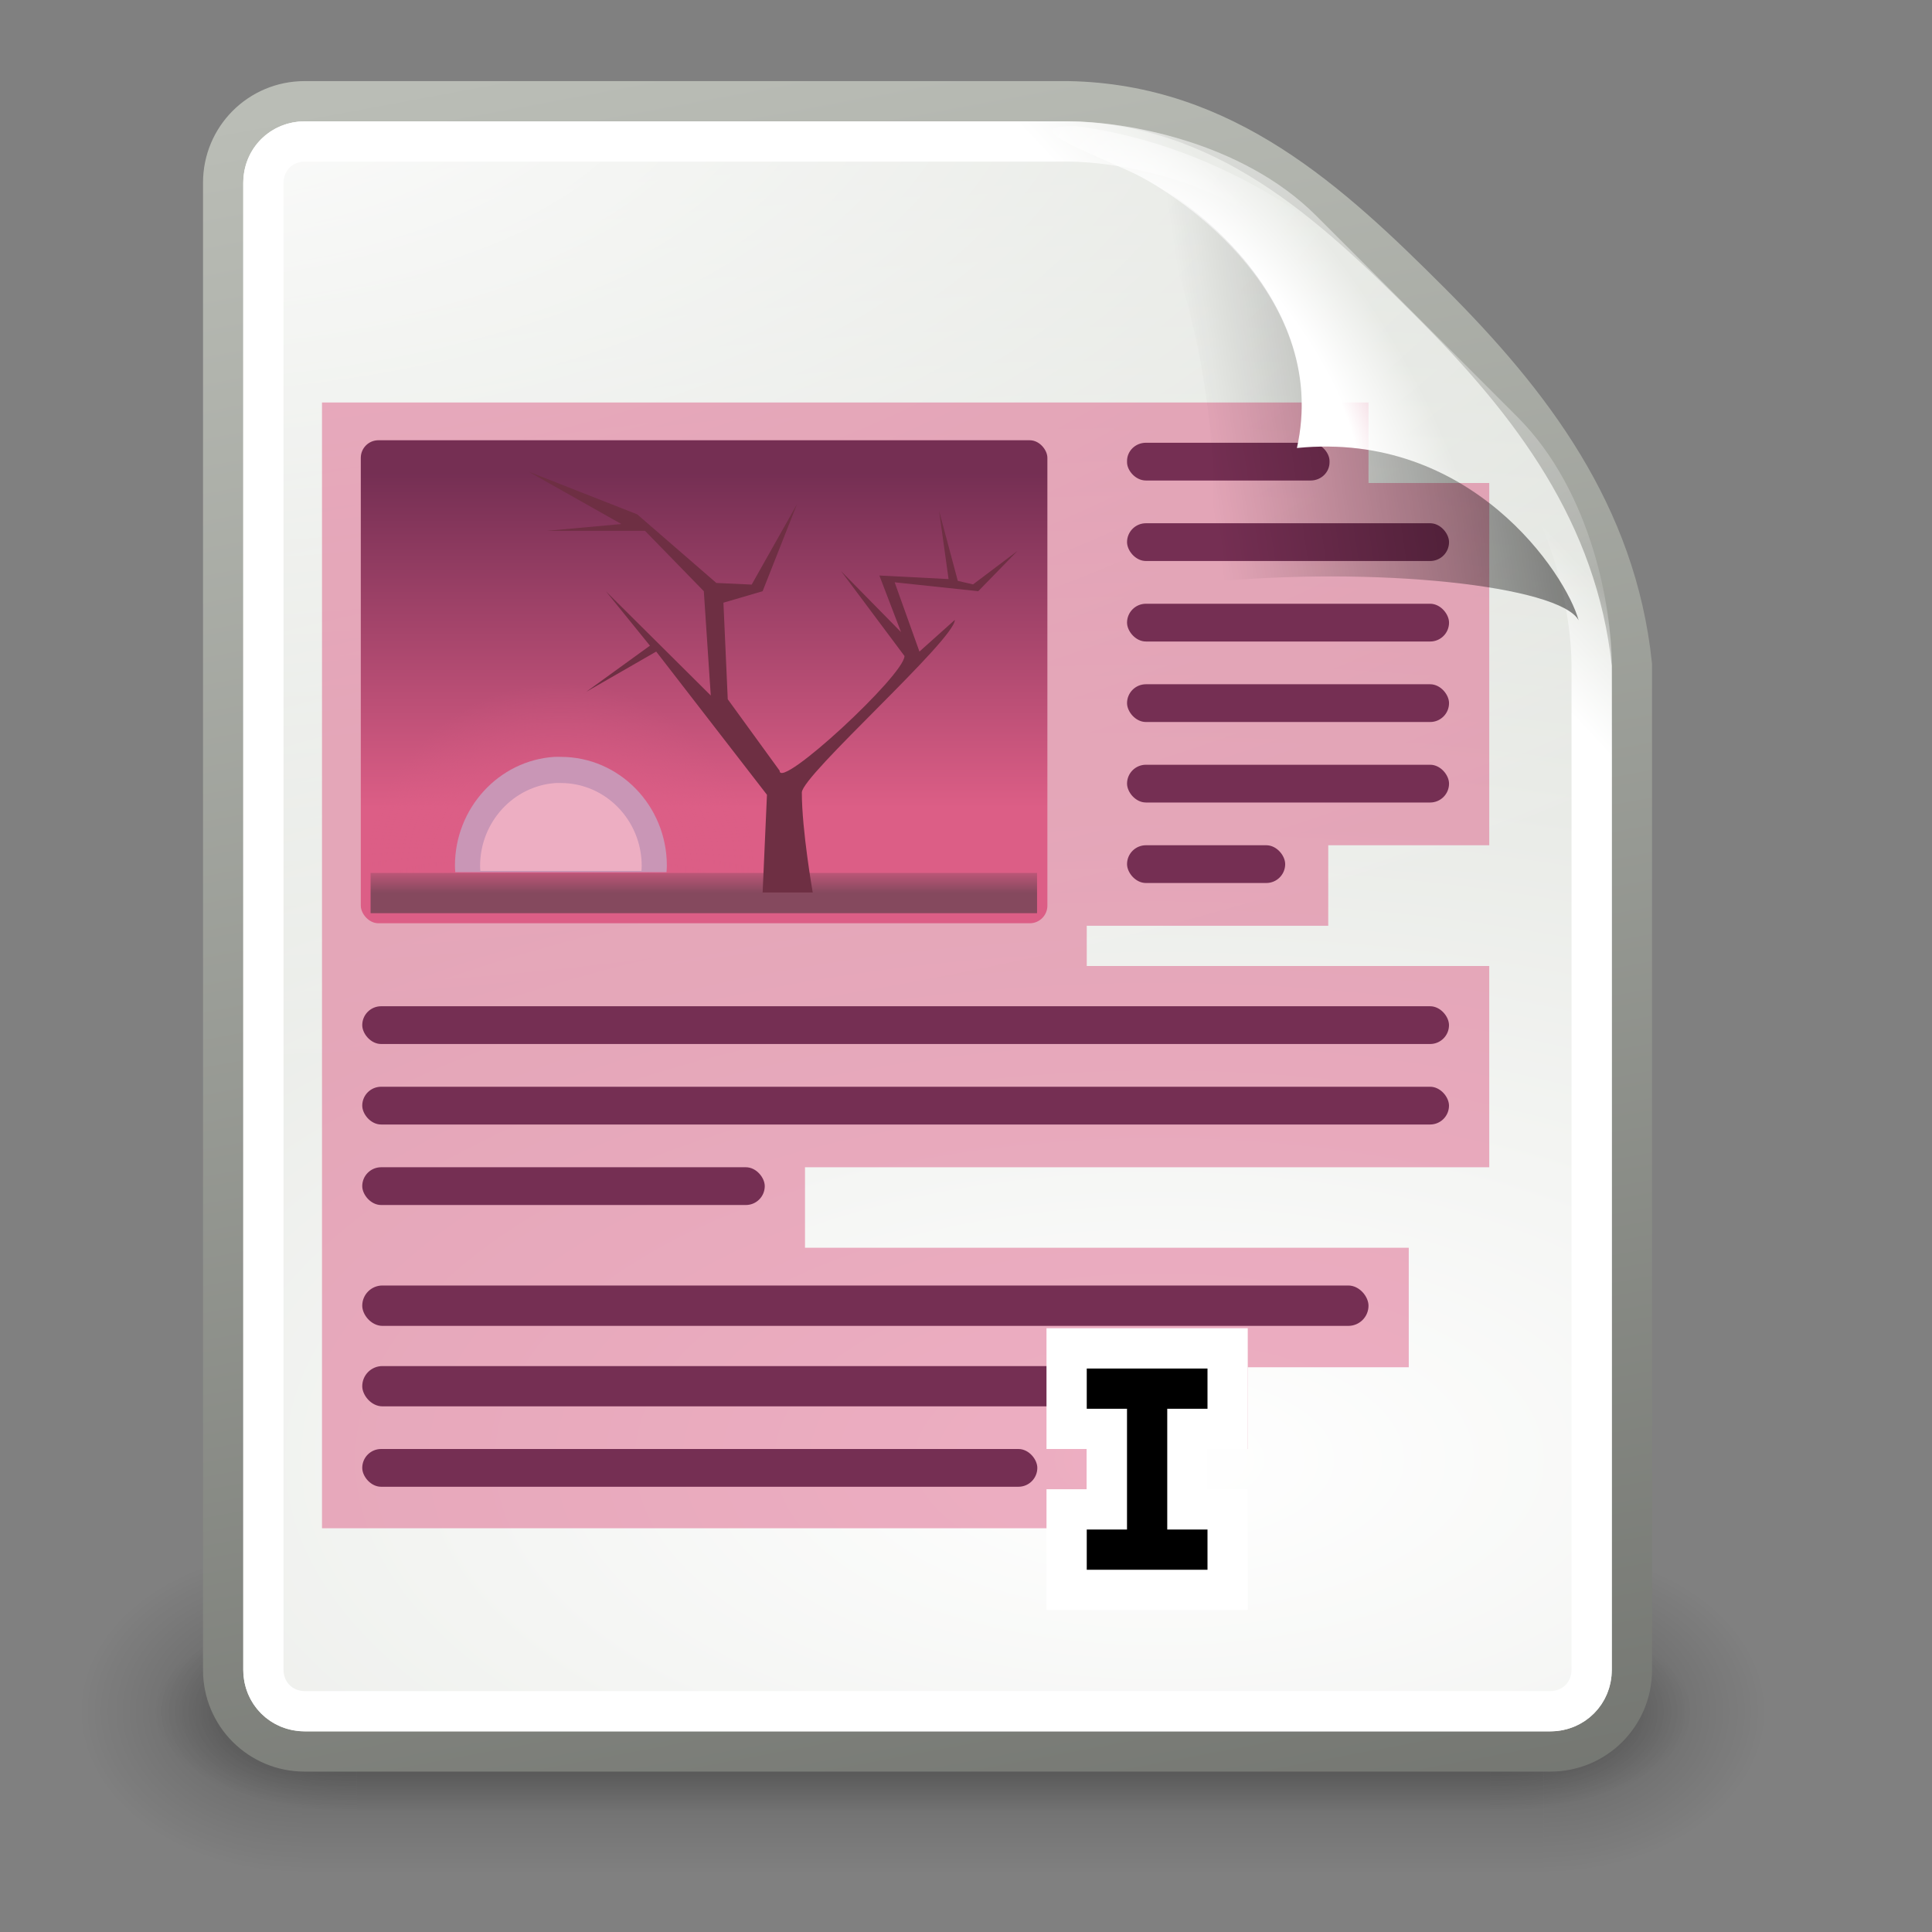 <?xml version="1.0" encoding="UTF-8" standalone="no"?>
<!-- Created with Inkscape (http://www.inkscape.org/) -->
<svg
   xmlns:dc="http://purl.org/dc/elements/1.1/"
   xmlns:cc="http://creativecommons.org/ns#"
   xmlns:rdf="http://www.w3.org/1999/02/22-rdf-syntax-ns#"
   xmlns:svg="http://www.w3.org/2000/svg"
   xmlns="http://www.w3.org/2000/svg"
   xmlns:xlink="http://www.w3.org/1999/xlink"
   xmlns:sodipodi="http://sodipodi.sourceforge.net/DTD/sodipodi-0.dtd"
   xmlns:inkscape="http://www.inkscape.org/namespaces/inkscape"
   width="48px"
   height="48px"
   id="svg7743"
   sodipodi:version="0.32"
   inkscape:version="0.46"
   sodipodi:docname="drawing.svg"
   inkscape:output_extension="org.inkscape.output.svg.inkscape">
  <rect width="100%" height="100%" fill="#808080" stroke="none"/>
  <defs
     id="defs7745">
    <linearGradient
       inkscape:collect="always"
       id="linearGradient26-paper-sheet-orig-0-7">
      <stop
         style="stop-color: rgb(0, 0, 0); stop-opacity: 0.554;"
         offset="0"
         id="stop30-paper-sheet-orig-8-4" />
      <stop
         style="stop-color: rgb(0, 0, 0); stop-opacity: 0;"
         offset="1"
         id="stop31-paper-sheet-orig-8-9" />
    </linearGradient>
    <linearGradient
       inkscape:collect="always"
       xlink:href="#linearGradient26-paper-sheet-orig-0-7"
       id="linearGradient12701"
       gradientUnits="userSpaceOnUse"
       gradientTransform="matrix(0.922,0,0,0.919,393.553,51.326)"
       x1="-19.031"
       y1="12.618"
       x2="-28.789"
       y2="14.07" />
    <linearGradient
       id="linearGradient13-paper-sheet-orig-7-4">
      <stop
         id="stop19-paper-sheet-orig-0-5"
         offset="0"
         style="stop-color: rgb(255, 255, 255); stop-opacity: 1;" />
      <stop
         style="stop-color: rgb(255, 255, 255); stop-opacity: 1;"
         offset="0.475"
         id="stop20-paper-sheet-orig-0-7" />
      <stop
         id="stop21-paper-sheet-orig-6-9"
         offset="1"
         style="stop-color: rgb(255, 255, 255); stop-opacity: 0;" />
    </linearGradient>
    <radialGradient
       inkscape:collect="always"
       xlink:href="#linearGradient13-paper-sheet-orig-7-4"
       id="radialGradient12699"
       gradientUnits="userSpaceOnUse"
       gradientTransform="matrix(0.407,-0.28,0.751,1.093,370.815,41.562)"
       cx="-26.305"
       cy="10.108"
       fx="-26.305"
       fy="10.108"
       r="7.042" />
    <linearGradient
       id="linearGradient4616-1"
       inkscape:collect="always">
      <stop
         id="stop4618-9"
         offset="0"
         style="stop-color: rgb(46, 52, 54); stop-opacity: 1;" />
      <stop
         id="stop4620-2"
         offset="1"
         style="stop-color: rgb(46, 52, 54); stop-opacity: 0;" />
    </linearGradient>
    <linearGradient
       inkscape:collect="always"
       xlink:href="#linearGradient4616-1"
       id="linearGradient7472"
       gradientUnits="userSpaceOnUse"
       gradientTransform="translate(102.477,-54.438)"
       x1="25.355"
       y1="34.007"
       x2="25.355"
       y2="32.409" />
    <linearGradient
       id="linearGradient7297">
      <stop
         id="stop7299"
         offset="0"
         style="stop-color:#dc5e86;stop-opacity:1" />
      <stop
         id="stop7301"
         offset="1"
         style="stop-color:#dc5e86;stop-opacity:0" />
    </linearGradient>
    <radialGradient
       inkscape:collect="always"
       xlink:href="#linearGradient7297"
       id="radialGradient7470"
       gradientUnits="userSpaceOnUse"
       gradientTransform="matrix(1,-1.48718e-8,1.42553e-8,0.959,125.193,-52.862)"
       cx="-6.007"
       cy="32.837"
       fx="-6.007"
       fy="32.837"
       r="9.906" />
    <linearGradient
       inkscape:collect="always"
       id="linearGradient6969">
      <stop
         style="stop-color:#0e0021;stop-opacity:1"
         offset="0"
         id="stop6971" />
      <stop
         style="stop-color:#dc5e86;stop-opacity:1"
         offset="1"
         id="stop6973" />
    </linearGradient>
    <linearGradient
       inkscape:collect="always"
       xlink:href="#linearGradient6969"
       id="linearGradient7468"
       gradientUnits="userSpaceOnUse"
       gradientTransform="translate(138.477,-54.438)"
       x1="-11.986"
       y1="13.123"
       x2="-11.986"
       y2="29.727" />
    <linearGradient
       id="linearGradient12-paper-sheet-orig-2"
       inkscape:collect="always">
      <stop
         id="stop17-paper-sheet-orig-1"
         offset="0"
         style="stop-color: rgb(255, 255, 255); stop-opacity: 1;" />
      <stop
         id="stop18-paper-sheet-orig-0"
         offset="1"
         style="stop-color: rgb(255, 255, 255); stop-opacity: 0;" />
    </linearGradient>
    <linearGradient
       inkscape:collect="always"
       xlink:href="#linearGradient12-paper-sheet-orig-2"
       id="linearGradient13197"
       gradientUnits="userSpaceOnUse"
       x1="-26.754"
       y1="11.566"
       x2="-24.75"
       y2="9.688" />
    <linearGradient
       id="linearGradient4-paper-sheet-orig-7"
       inkscape:collect="always">
      <stop
         id="stop8-paper-sheet-orig-2"
         offset="0"
         style="stop-color: rgb(255, 255, 255); stop-opacity: 1;" />
      <stop
         id="stop9-paper-sheet-orig-2"
         offset="1"
         style="stop-color: rgb(255, 255, 255); stop-opacity: 0;" />
    </linearGradient>
    <radialGradient
       inkscape:collect="always"
       xlink:href="#linearGradient4-paper-sheet-orig-7"
       id="radialGradient13195"
       gradientUnits="userSpaceOnUse"
       gradientTransform="matrix(3.234,0,0,1.524,-8.937,-6.079)"
       cx="4"
       cy="5.3"
       fx="4"
       fy="5.3"
       r="17" />
    <linearGradient
       inkscape:collect="always"
       id="linearGradient10-paper-sheet-orig-3">
      <stop
         style="stop-color: rgb(85, 87, 83); stop-opacity: 1;"
         offset="0"
         id="stop15-paper-sheet-orig-7" />
      <stop
         style="stop-color: rgb(186, 189, 182); stop-opacity: 1;"
         offset="1"
         id="stop16-paper-sheet-orig-8" />
    </linearGradient>
    <linearGradient
       inkscape:collect="always"
       xlink:href="#linearGradient10-paper-sheet-orig-3"
       id="linearGradient13193"
       gradientUnits="userSpaceOnUse"
       gradientTransform="translate(356,50)"
       x1="-40.279"
       y1="70.736"
       x2="-52.75"
       y2="3.873" />
    <linearGradient
       id="linearGradient3-paper-sheet-orig-08">
      <stop
         style="stop-color: rgb(255, 255, 255); stop-opacity: 1;"
         offset="0"
         id="stop6-paper-sheet-orig-1" />
      <stop
         style="stop-color: rgb(211, 215, 207); stop-opacity: 1;"
         offset="1"
         id="stop7-paper-sheet-orig-2" />
    </linearGradient>
    <radialGradient
       inkscape:collect="always"
       xlink:href="#linearGradient3-paper-sheet-orig-08"
       id="radialGradient13191"
       gradientUnits="userSpaceOnUse"
       gradientTransform="matrix(3.854,0,0,1.866,442.334,21.26)"
       cx="-30.25"
       cy="35.357"
       fx="-30.25"
       fy="35.357"
       r="18" />
    <linearGradient
       inkscape:collect="always"
       xlink:href="#linearGradient3702"
       id="linearGradient8666"
       gradientUnits="userSpaceOnUse"
       x1="25.058"
       y1="47.028"
       x2="25.058"
       y2="39.999" />
    <radialGradient
       inkscape:collect="always"
       xlink:href="#linearGradient3688"
       id="radialGradient8664"
       gradientUnits="userSpaceOnUse"
       gradientTransform="matrix(2.004,0,0,1.4,-20.012,-104.4)"
       cx="4.993"
       cy="43.5"
       fx="4.993"
       fy="43.5"
       r="2.5" />
    <radialGradient
       inkscape:collect="always"
       xlink:href="#linearGradient3688"
       id="radialGradient8662"
       gradientUnits="userSpaceOnUse"
       gradientTransform="matrix(2.004,0,0,1.4,27.988,-17.4)"
       cx="4.993"
       cy="43.5"
       fx="4.993"
       fy="43.5"
       r="2.5" />
    <linearGradient
       id="linearGradient3702">
      <stop
         id="stop3704"
         offset="0"
         style="stop-color:black;stop-opacity:0;" />
      <stop
         style="stop-color:black;stop-opacity:1;"
         offset="0.5"
         id="stop3710" />
      <stop
         id="stop3706"
         offset="1"
         style="stop-color:black;stop-opacity:0;" />
    </linearGradient>
    <linearGradient
       inkscape:collect="always"
       xlink:href="#linearGradient3702"
       id="linearGradient8672"
       gradientUnits="userSpaceOnUse"
       x1="25.058"
       y1="47.028"
       x2="25.058"
       y2="39.999" />
    <radialGradient
       inkscape:collect="always"
       xlink:href="#linearGradient3688"
       id="radialGradient8670"
       gradientUnits="userSpaceOnUse"
       gradientTransform="matrix(2.004,0,0,1.4,-20.012,-104.4)"
       cx="4.993"
       cy="43.5"
       fx="4.993"
       fy="43.5"
       r="2.5" />
    <linearGradient
       id="linearGradient3688"
       inkscape:collect="always">
      <stop
         id="stop3690"
         offset="0"
         style="stop-color:black;stop-opacity:1;" />
      <stop
         id="stop3692"
         offset="1"
         style="stop-color:black;stop-opacity:0;" />
    </linearGradient>
    <radialGradient
       inkscape:collect="always"
       xlink:href="#linearGradient3688"
       id="radialGradient8668"
       gradientUnits="userSpaceOnUse"
       gradientTransform="matrix(2.004,0,0,1.4,27.988,-17.4)"
       cx="4.993"
       cy="43.5"
       fx="4.993"
       fy="43.5"
       r="2.5" />
  </defs>
  <sodipodi:namedview
     id="base"
     pagecolor="#ffffff"
     bordercolor="#666666"
     borderopacity="1.0"
     inkscape:pageopacity="0.0"
     inkscape:pageshadow="2"
     inkscape:zoom="7"
     inkscape:cx="24"
     inkscape:cy="24"
     inkscape:current-layer="layer1"
     showgrid="true"
     inkscape:grid-bbox="true"
     inkscape:document-units="px"
     inkscape:window-width="641"
     inkscape:window-height="690"
     inkscape:window-x="440"
     inkscape:window-y="347" />
  <g
     id="layer1"
     inkscape:label="Layer 1"
     inkscape:groupmode="layer">
    <g
       style="opacity:0.656;display:inline"
       id="g5508"
       inkscape:label="Shadow"
       transform="matrix(1.046,0,0,0.889,-2.186,4.722)">
      <g
         id="g5511"
         style="opacity:0.4"
         transform="matrix(1.053,0,0,1.286,-1.263,-13.429)">
        <rect
           y="40"
           x="38"
           height="7"
           width="5"
           id="rect5513"
           style="opacity:1;fill:url(#radialGradient8668);fill-opacity:1;stroke:none;stroke-width:1;stroke-linecap:round;stroke-linejoin:miter;stroke-miterlimit:4;stroke-dasharray:none;stroke-opacity:1" />
        <rect
           transform="scale(-1,-1)"
           y="-47"
           x="-10"
           height="7"
           width="5"
           id="rect5515"
           style="opacity:1;fill:url(#radialGradient8670);fill-opacity:1;stroke:none;stroke-width:1;stroke-linecap:round;stroke-linejoin:miter;stroke-miterlimit:4;stroke-dasharray:none;stroke-opacity:1" />
        <rect
           y="40"
           x="10"
           height="7"
           width="28"
           id="rect5517"
           style="opacity:1;fill:url(#linearGradient8672);fill-opacity:1;stroke:none;stroke-width:1;stroke-linecap:round;stroke-linejoin:miter;stroke-miterlimit:4;stroke-dasharray:none;stroke-opacity:1" />
      </g>
    </g>
    <g
       style="display:inline"
       id="g5519"
       inkscape:label="Shadow"
       transform="matrix(0.955,0,0,0.556,1.2245107e-2,18.889)">
      <g
         id="g5521"
         style="opacity:0.4"
         transform="matrix(1.053,0,0,1.286,-1.263,-13.429)">
        <rect
           y="40"
           x="38"
           height="7"
           width="5"
           id="rect5523"
           style="opacity:1;fill:url(#radialGradient8662);fill-opacity:1;stroke:none;stroke-width:1;stroke-linecap:round;stroke-linejoin:miter;stroke-miterlimit:4;stroke-dasharray:none;stroke-opacity:1" />
        <rect
           transform="scale(-1,-1)"
           y="-47"
           x="-10"
           height="7"
           width="5"
           id="rect5525"
           style="opacity:1;fill:url(#radialGradient8664);fill-opacity:1;stroke:none;stroke-width:1;stroke-linecap:round;stroke-linejoin:miter;stroke-miterlimit:4;stroke-dasharray:none;stroke-opacity:1" />
        <rect
           y="40"
           x="10"
           height="7"
           width="28"
           id="rect5527"
           style="opacity:1;fill:url(#linearGradient8666);fill-opacity:1;stroke:none;stroke-width:1;stroke-linecap:round;stroke-linejoin:miter;stroke-miterlimit:4;stroke-dasharray:none;stroke-opacity:1" />
      </g>
    </g>
    <g
       id="use7060"
       style="display:inline"
       transform="translate(-701,-50)">
      <g
         transform="translate(400.044,1.015)"
         id="g13177"
         style="display:inline" />
      <g
         transform="translate(404.044,-0.985)"
         id="g13183">
        <path
           sodipodi:nodetypes="ccsccccccc"
           id="path13185"
           d="M 304.524,53.5 C 304.524,53.5 322,53.5 323.5,53.5 C 327.377,53.573 330,56 332.5,58.5 C 335,61 337.108,63.753 337.5,67.5 C 337.5,69 337.5,92.476 337.5,92.476 C 337.5,93.597 336.597,94.5 335.476,94.5 L 304.524,94.5 C 303.403,94.5 302.5,93.597 302.5,92.476 L 302.5,55.524 C 302.5,54.403 303.403,53.5 304.524,53.5 z"
           style="fill:url(#radialGradient13191);fill-opacity:1;stroke:url(#linearGradient13193);stroke-width:1;stroke-miterlimit:4;display:inline" />
        <path
           transform="translate(296,50)"
           d="M 8.531,4 C 7.673,4 7,4.673 7,5.531 L 7,42.469 C 7,43.327 7.673,44 8.531,44 L 39.469,44 C 40.327,44 41,43.327 41,42.469 C 41,42.469 41,19 41,17.5 C 41,16.108 40.513,13.201 38.656,11.344 C 36.656,9.344 35.656,8.344 33.656,6.344 C 31.799,4.487 28.892,4 27.5,4 C 26,4 8.531,4 8.531,4 z"
           id="path13187"
           style="fill:url(#radialGradient13195);fill-opacity:1;stroke:none;display:inline"
           inkscape:original="M 8.53125 3.5 C 7.410033 3.5 6.5 4.4100329 6.5 5.53125 L 6.5 42.46875 C 6.5 43.589967 7.4100329 44.5 8.53125 44.5 L 39.46875 44.5 C 40.589967 44.5 41.5 43.589966 41.5 42.46875 C 41.5 42.46875 41.5 19 41.5 17.5 C 41.5 16 41 13 39 11 C 37 9 36 8 34 6 C 32 4 29 3.5 27.5 3.5 C 26 3.5 8.5312499 3.5 8.53125 3.5 z "
           inkscape:radius="-0.4861359"
           sodipodi:type="inkscape:offset" />
        <path
           transform="translate(356,50)"
           d="M -51.469,4.5 C -52.052,4.5 -52.5,4.948 -52.5,5.531 L -52.5,42.469 C -52.5,43.052 -52.052,43.5 -51.469,43.5 L -20.531,43.5 C -19.948,43.5 -19.5,43.052 -19.5,42.469 C -19.5,42.469 -19.5,19 -19.5,17.5 C -19.5,16.221 -19.98,13.395 -21.688,11.688 C -23.688,9.688 -24.688,8.688 -26.688,6.688 C -28.395,4.98 -31.221,4.5 -32.5,4.5 C -34,4.5 -51.469,4.5 -51.469,4.5 z"
           id="path13189"
           style="fill:none;stroke:url(#linearGradient13197);stroke-width:1;stroke-miterlimit:4;display:inline"
           inkscape:original="M -51.46875 3.5 C -52.589967 3.5 -53.5 4.4100329 -53.5 5.53125 L -53.5 42.46875 C -53.5 43.589967 -52.589966 44.5 -51.46875 44.5 L -20.53125 44.5 C -19.410033 44.5 -18.5 43.589966 -18.5 42.46875 C -18.5 42.46875 -18.5 19 -18.5 17.5 C -18.5 16 -19 13 -21 11 C -23 9 -24 8 -26 6 C -28 4 -31 3.5 -32.5 3.5 C -34 3.5 -51.468749 3.5 -51.46875 3.5 z "
           inkscape:radius="-0.99436891"
           sodipodi:type="inkscape:offset" />
      </g>
    </g>
    <g
       style="display:inline"
       id="g7486"
       transform="translate(-701,-954)">
      <rect
         ry="0.501"
         rx="0.501"
         inkscape:r_cy="true"
         inkscape:r_cx="true"
         y="985.938"
         x="710"
         height="1.003"
         width="25"
         id="rect7075"
         style="opacity:1;fill:#0e0021;fill-opacity:1;fill-rule:evenodd;stroke:none;stroke-width:1px;marker:none;visibility:visible;display:inline;overflow:visible" />
      <rect
         style="opacity:1;fill:#0e0021;fill-opacity:1;fill-rule:evenodd;stroke:none;stroke-width:1px;marker:none;visibility:visible;display:inline;overflow:visible"
         id="rect7079"
         width="21"
         height="1"
         x="710"
         y="987.94"
         inkscape:r_cx="true"
         inkscape:r_cy="true"
         rx="0.5"
         ry="0.5" />
      <rect
         style="opacity:1;fill:#0e0021;fill-opacity:1;fill-rule:evenodd;stroke:none;stroke-width:1px;marker:none;visibility:visible;display:inline;overflow:visible"
         id="rect7081"
         width="16.772"
         height="0.938"
         x="710"
         y="990"
         inkscape:r_cx="true"
         inkscape:r_cy="true"
         rx="0.469"
         ry="0.469" />
      <rect
         ry="0.469"
         rx="0.469"
         inkscape:r_cy="true"
         inkscape:r_cx="true"
         y="979"
         x="710"
         height="0.938"
         width="27"
         id="rect7083"
         style="opacity:1;fill:#0e0021;fill-opacity:1;fill-rule:evenodd;stroke:none;stroke-width:1px;marker:none;visibility:visible;display:inline;overflow:visible" />
      <rect
         style="opacity:1;fill:#0e0021;fill-opacity:1;fill-rule:evenodd;stroke:none;stroke-width:1px;marker:none;visibility:visible;display:inline;overflow:visible"
         id="rect7085"
         width="27"
         height="0.938"
         x="710"
         y="981"
         inkscape:r_cx="true"
         inkscape:r_cy="true"
         rx="0.469"
         ry="0.469" />
      <rect
         ry="0.469"
         rx="0.469"
         inkscape:r_cy="true"
         inkscape:r_cx="true"
         y="983"
         x="710"
         height="0.938"
         width="10"
         id="rect7087"
         style="opacity:1;fill:#0e0021;fill-opacity:1;fill-rule:evenodd;stroke:none;stroke-width:1px;marker:none;visibility:visible;display:inline;overflow:visible" />
      <rect
         style="opacity:1;fill:#0e0021;fill-opacity:1;fill-rule:evenodd;stroke:none;stroke-width:1px;marker:none;visibility:visible;display:inline;overflow:visible"
         id="rect7091"
         width="5.031"
         height="0.938"
         x="729.001"
         y="965"
         inkscape:r_cx="true"
         inkscape:r_cy="true"
         rx="0.469"
         ry="0.453" />
      <rect
         ry="0.469"
         rx="0.469"
         inkscape:r_cy="true"
         inkscape:r_cx="true"
         y="967"
         x="729.001"
         height="0.938"
         width="8"
         id="rect7093"
         style="opacity:1;fill:#0e0021;fill-opacity:1;fill-rule:evenodd;stroke:none;stroke-width:1px;marker:none;visibility:visible;display:inline;overflow:visible" />
      <rect
         ry="0.469"
         rx="0.469"
         inkscape:r_cy="true"
         inkscape:r_cx="true"
         y="969"
         x="729.001"
         height="0.938"
         width="8"
         id="rect7095"
         style="opacity:1;fill:#0e0021;fill-opacity:1;fill-rule:evenodd;stroke:none;stroke-width:1px;marker:none;visibility:visible;display:inline;overflow:visible" />
      <rect
         style="opacity:1;fill:#0e0021;fill-opacity:1;fill-rule:evenodd;stroke:none;stroke-width:1px;marker:none;visibility:visible;display:inline;overflow:visible"
         id="rect7097"
         width="8"
         height="0.938"
         x="729.001"
         y="971"
         inkscape:r_cx="true"
         inkscape:r_cy="true"
         rx="0.469"
         ry="0.469" />
      <rect
         style="opacity:1;fill:#0e0021;fill-opacity:1;fill-rule:evenodd;stroke:none;stroke-width:1px;marker:none;visibility:visible;display:inline;overflow:visible"
         id="rect7099"
         width="8"
         height="0.938"
         x="729.001"
         y="973"
         inkscape:r_cx="true"
         inkscape:r_cy="true"
         rx="0.469"
         ry="0.469" />
      <rect
         ry="0.469"
         rx="0.469"
         inkscape:r_cy="true"
         inkscape:r_cx="true"
         y="975"
         x="729.001"
         height="0.938"
         width="3.929"
         id="rect7101"
         style="opacity:1;fill:#0e0021;fill-opacity:1;fill-rule:evenodd;stroke:none;stroke-width:1px;marker:none;visibility:visible;display:inline;overflow:visible" />
    </g>
    <g
       style="display:inline"
       inkscape:r_cy="true"
       inkscape:r_cx="true"
       transform="matrix(0.487,0,0,0.5,-44.108,32.407)"
       id="g7106">
      <rect
         inkscape:r_cy="true"
         inkscape:r_cx="true"
         style="fill:url(#linearGradient7468);fill-opacity:1;stroke:none"
         id="rect7108"
         width="35.027"
         height="24"
         x="108.977"
         y="-42.938"
         rx="0.898"
         ry="0.875" />
      <path
         style="fill:url(#radialGradient7470);fill-opacity:1;fill-rule:evenodd;stroke:none;stroke-width:1;marker:none;visibility:visible;display:inline;overflow:visible"
         d="M 118.561,-31.886 C 113.392,-31.559 109.28,-27.231 109.28,-21.98 C 109.28,-21.777 109.299,-21.586 109.311,-21.386 L 129.061,-21.386 C 129.073,-21.586 129.092,-21.777 129.092,-21.98 C 129.092,-27.445 124.65,-31.886 119.186,-31.886 C 118.972,-31.886 118.771,-31.9 118.561,-31.886 L 118.561,-31.886 L 118.561,-31.886 z"
         id="path7110"
         inkscape:r_cx="true"
         inkscape:r_cy="true" />
      <rect
         inkscape:r_cy="true"
         inkscape:r_cx="true"
         style="fill:url(#linearGradient7472);fill-opacity:1;stroke:none"
         id="rect7113"
         width="34"
         height="2"
         x="109.477"
         y="-21.438"
         rx="0"
         ry="0" />
      <path
         inkscape:r_cy="true"
         inkscape:r_cx="true"
         style="fill:#000000;fill-opacity:1;fill-rule:evenodd;stroke:none"
         d="M 132.033,-20.466 C 132.033,-20.466 131.477,-23.549 131.477,-25.438 C 131.492,-26.3 139.264,-33.013 139.284,-34.013 L 137.477,-32.438 L 136.212,-35.88 L 140.477,-35.438 L 142.477,-37.438 L 140.212,-35.775 L 139.433,-35.952 L 138.477,-39.438 L 138.963,-36.04 L 135.433,-36.217 L 136.538,-33.405 L 133.477,-36.438 L 136.714,-32.217 C 136.714,-31.275 130.334,-25.528 130.344,-26.519 L 127.698,-30.068 L 127.477,-34.867 L 129.477,-35.438 L 131.229,-39.759 L 128.919,-35.766 L 127.116,-35.847 L 123.08,-39.256 L 117.538,-41.378 L 122.272,-38.775 L 118.477,-38.438 L 123.477,-38.438 L 126.477,-35.438 L 126.831,-30.256 L 121.477,-35.438 L 123.728,-32.731 L 120.477,-30.438 L 124.048,-32.438 L 129.698,-25.322 L 129.477,-20.466 L 132.033,-20.466 L 132.033,-20.466 L 132.033,-20.466 z"
         id="path7115"
         sodipodi:nodetypes="cccccccccccccccccccccccccccccccccccc" />
      <path
         inkscape:r_cy="true"
         inkscape:r_cx="true"
         id="path7117"
         d="M 118.845,-27.205 C 116.024,-27.026 113.78,-24.664 113.78,-21.799 C 113.78,-21.688 113.791,-21.584 113.797,-21.475 L 124.574,-21.475 C 124.581,-21.584 124.591,-21.688 124.591,-21.799 C 124.591,-24.781 122.168,-27.205 119.186,-27.205 C 119.069,-27.205 118.959,-27.212 118.845,-27.205 L 118.845,-27.205 L 118.845,-27.205 z"
         style="fill:#b6cee7;fill-opacity:1;fill-rule:evenodd;stroke:none;stroke-width:1;marker:none;visibility:visible;display:inline;overflow:visible" />
      <path
         style="fill:#ffffff;fill-opacity:1;fill-rule:evenodd;stroke:none;stroke-width:1;marker:none;visibility:visible;display:inline;overflow:visible"
         d="M 118.926,-25.906 C 116.775,-25.77 115.063,-23.969 115.063,-21.784 C 115.063,-21.699 115.071,-21.62 115.076,-21.536 L 123.295,-21.536 C 123.3,-21.62 123.308,-21.699 123.308,-21.784 C 123.308,-24.058 121.46,-25.906 119.186,-25.906 C 119.097,-25.906 119.013,-25.912 118.926,-25.906 L 118.926,-25.906 L 118.926,-25.906 z"
         id="path7120"
         inkscape:r_cx="true"
         inkscape:r_cy="true" />
    </g>
    <path
       style="opacity:0.5;fill:#dc5e86;fill-opacity:1;fill-rule:evenodd;stroke:none;stroke-width:1;stroke-linecap:round;stroke-linejoin:miter;stroke-miterlimit:4;stroke-dasharray:none;stroke-dashoffset:0.361;stroke-opacity:1;display:inline"
       d="M 8,10 L 8,24 L 8,29 L 8,31 L 8,33.969 L 8,35 L 8,36 L 8,37.969 L 27,37.969 L 27,36 L 31,36 L 31,33.969 L 35,33.969 L 35,31 L 20,31 L 20,29 L 37,29 L 37,24 L 27,24 L 27,23 L 33,23 L 33,21 L 37,21 L 37,12 L 34,12 L 34,10 L 27,10 L 8,10 z"
       id="rect7329" />
    <g
       transform="translate(-336.779,-50.869)"
       id="use7125"
       style="display:inline">
      <path
         sodipodi:nodetypes="ccccczc"
         id="path12695"
         d="M 363.5,54 C 362.111,54 363.458,54.497 364.844,55.125 C 366.23,55.753 369.817,58.34 369,62 C 373.323,61.569 375.679,65.122 376,66.281 C 376.321,67.44 377,68.889 377,67.5 C 377.028,63.694 374.155,61.068 372.156,58.844 C 370.158,56.619 367.154,54.477 363.5,54 z"
         style="fill:url(#radialGradient12699);fill-opacity:1;stroke:none;display:inline" />
      <path
         sodipodi:nodetypes="ccccc"
         id="path12697"
         d="M 364.601,55.014 C 365.523,55.014 367.609,61.21 366.687,65.344 C 370.982,64.916 375.54,65.432 376,66.281 C 375.679,65.122 373.323,61.569 369,62 C 369.865,58.125 365.813,55.383 364.601,55.014 z"
         style="opacity:0.879;fill:url(#linearGradient12701);fill-opacity:1;stroke:none;display:inline" />
    </g>
    <path
       style="opacity:1;fill:#000000;fill-opacity:1;fill-rule:evenodd;stroke:#ffffff;stroke-width:1;stroke-linecap:round;stroke-linejoin:miter;stroke-miterlimit:4;stroke-dasharray:none;stroke-dashoffset:0.361;stroke-opacity:1;display:inline"
       d="M 26.5,33.5 L 26.5,35.5 L 27.5,35.5 L 27.5,37.5 L 26.5,37.5 L 26.5,39.5 L 30.5,39.5 L 30.5,37.5 L 29.5,37.5 L 29.5,35.5 L 30.5,35.5 L 30.5,33.5 L 26.5,33.5 z"
       id="rect7411" />
  </g>
</svg>
